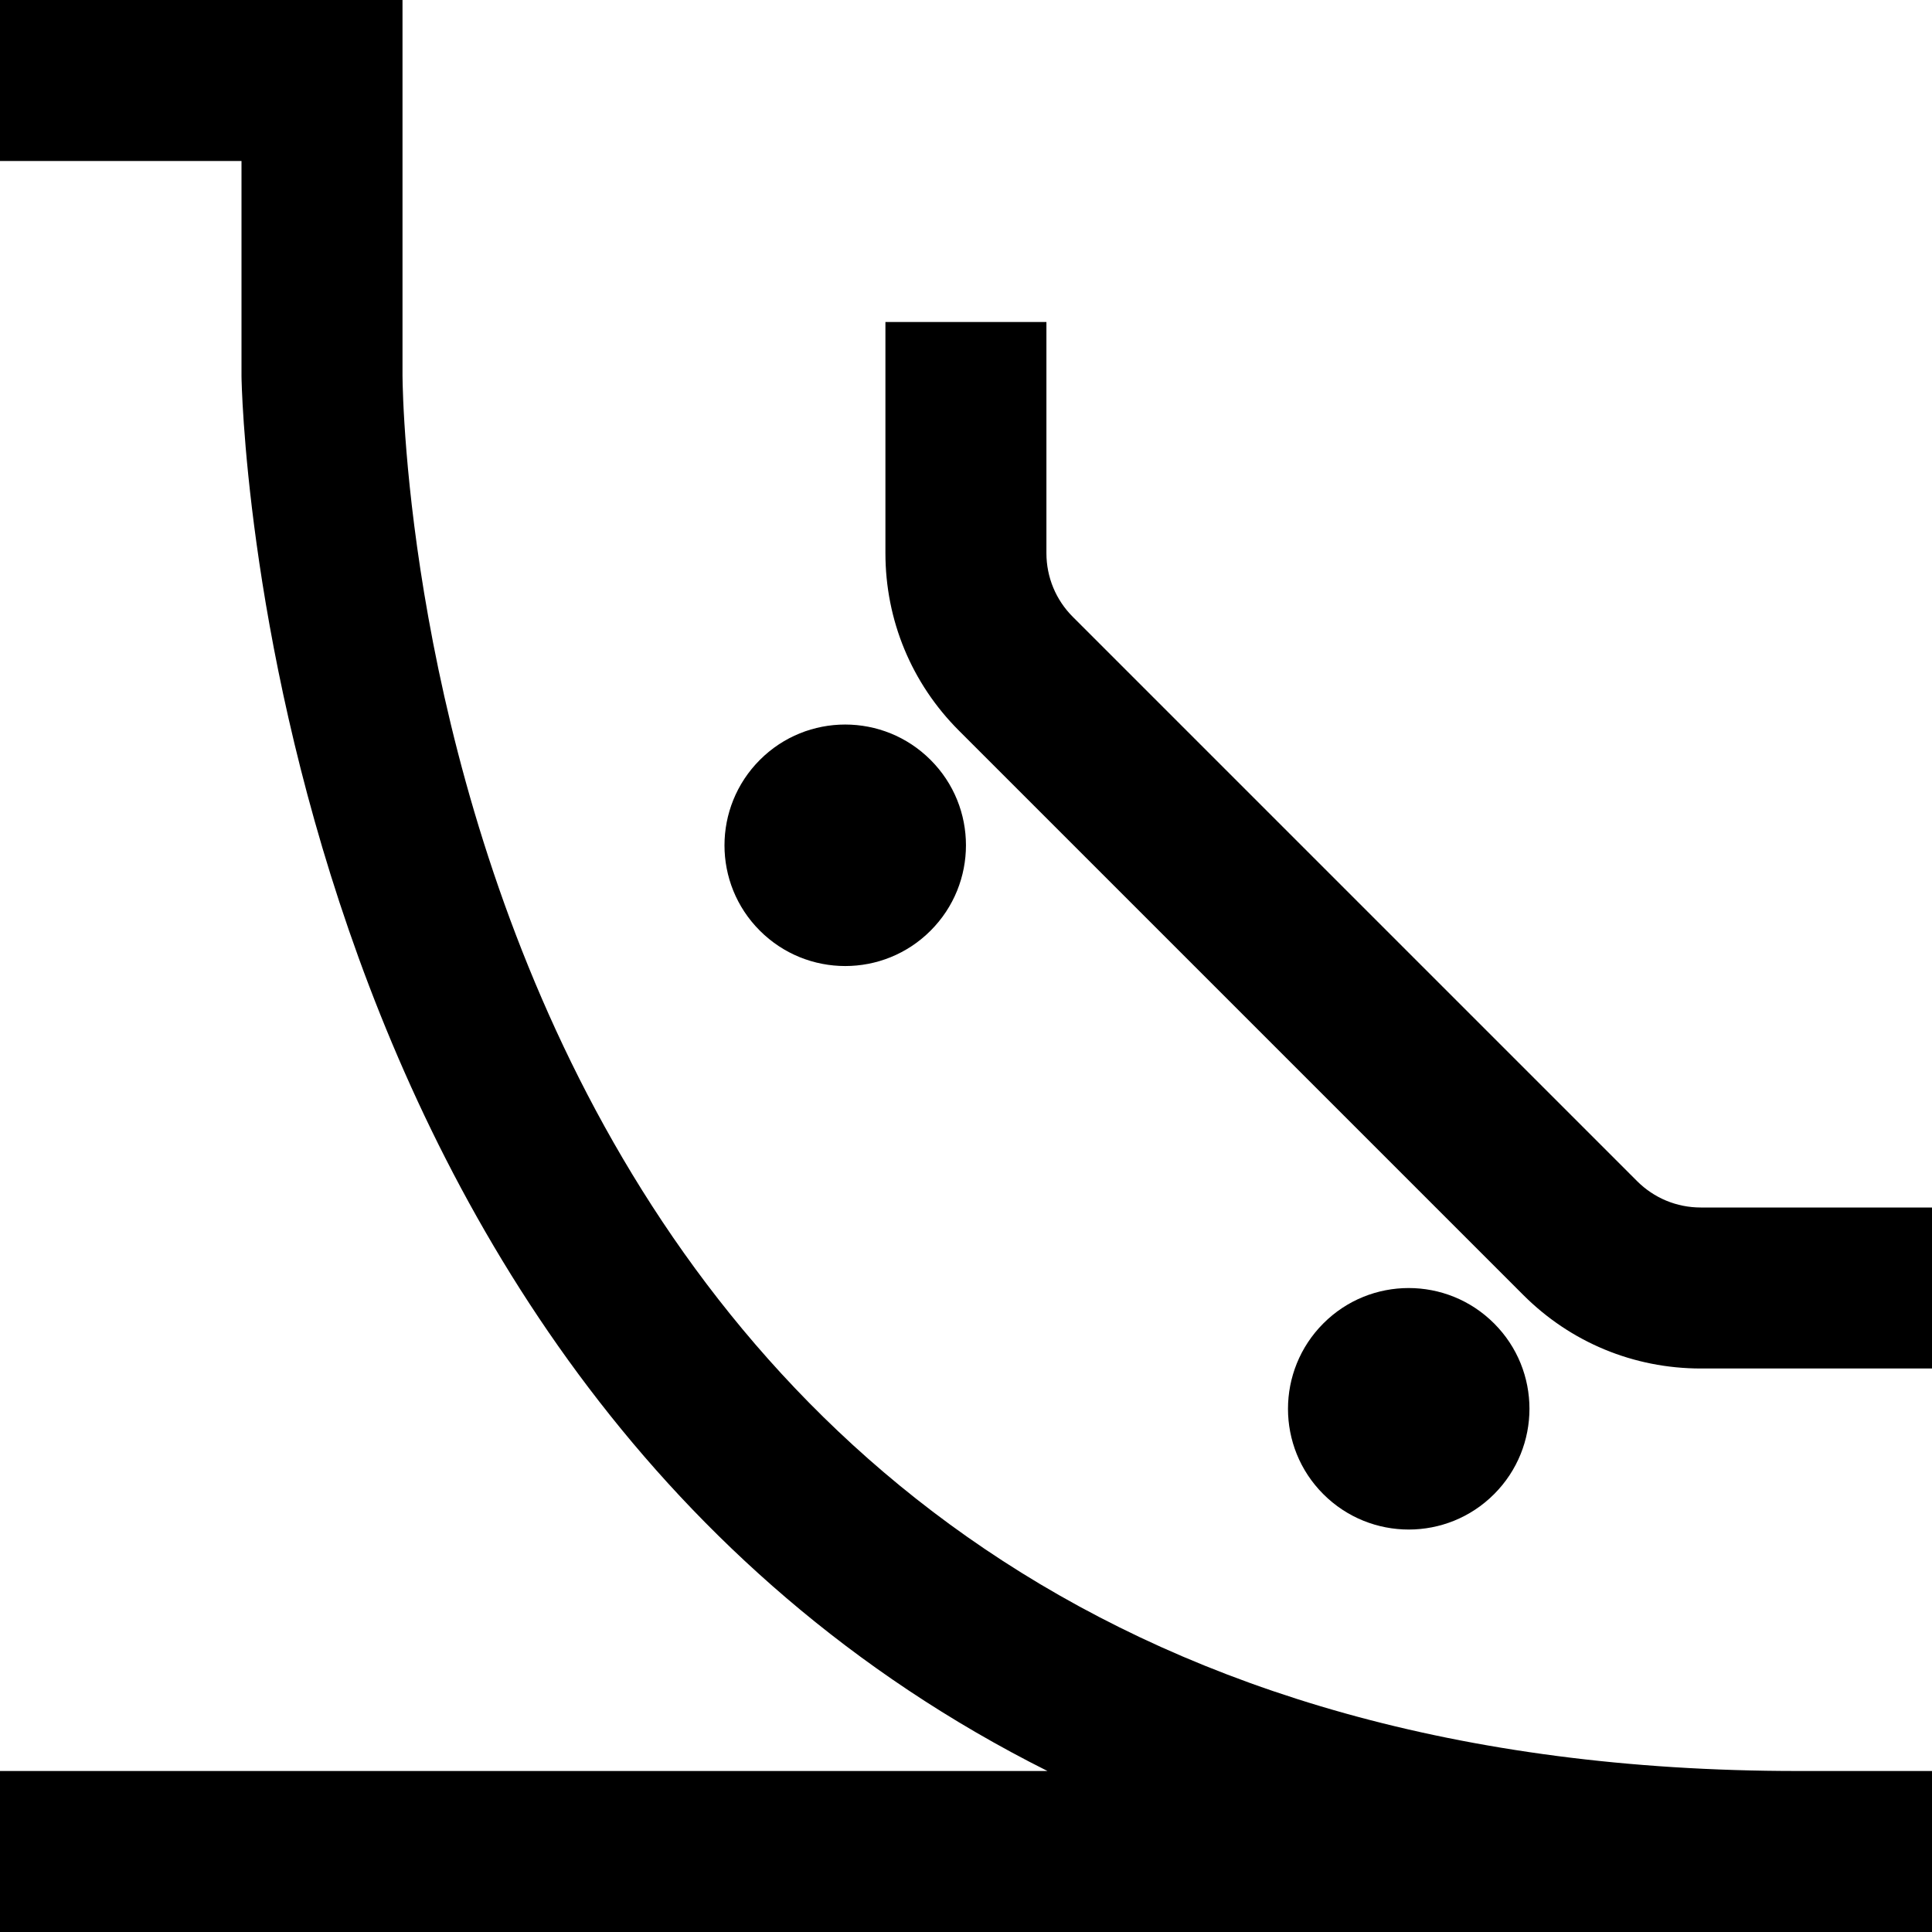 <svg id="Layer_1" viewBox="0 0 24 24" xmlns="http://www.w3.org/2000/svg" data-name="Layer 1"><path d="m22.333 22h1.667v2h-24v-2h13.012c-9.796-4.91-10.011-17.173-10.012-17.327v-2.673h-3v-2h5v4.667c.006.701.342 17.333 17.333 17.333zm-1.205-7c-.3 0-.581-.117-.793-.329l-7.008-7.008c-.211-.211-.328-.493-.328-.792v-2.871h-2v2.871c0 .834.325 1.618.915 2.207l7.007 7.007c.589.59 1.373.915 2.208.915h2.871v-2h-2.871zm-9.568-3.439c.586-.586.586-1.536 0-2.121-.586-.586-1.536-.586-2.121 0s-.586 1.536 0 2.121c.586.586 1.536.586 2.121 0zm7 7c.586-.586.586-1.536 0-2.121-.586-.586-1.536-.586-2.121 0s-.586 1.536 0 2.121c.586.586 1.536.586 2.121 0z"/></svg>